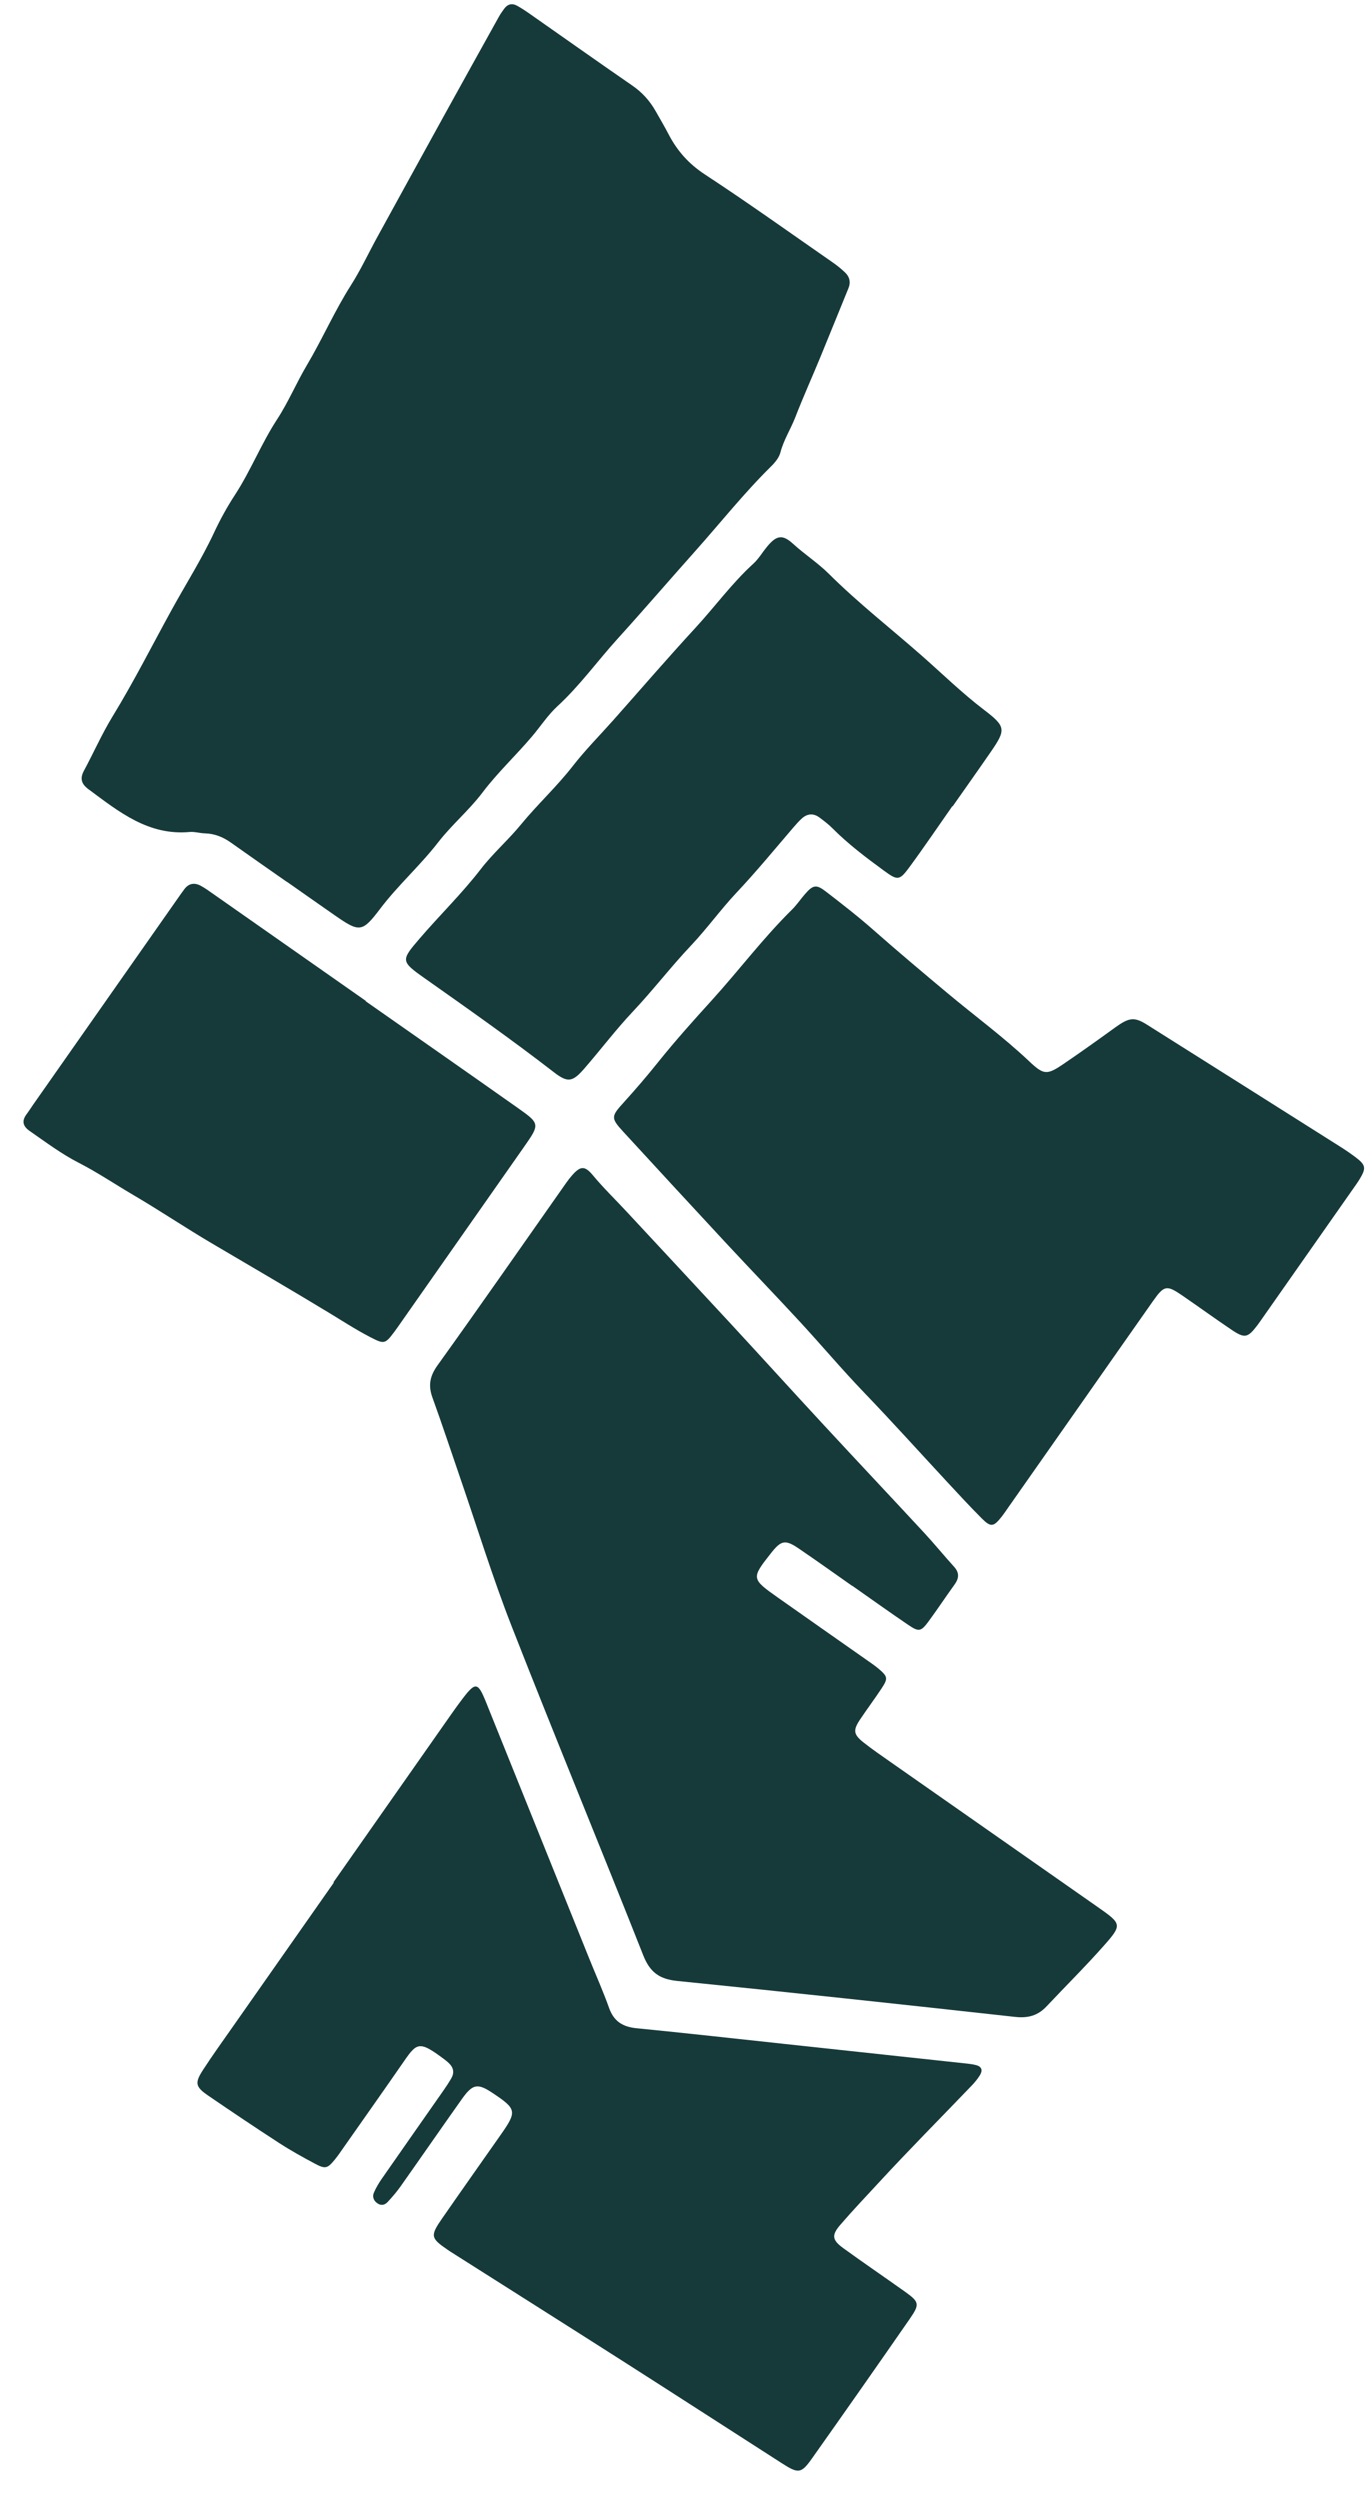 <svg width="821" height="1498" viewBox="0 0 821 1498" fill="none" xmlns="http://www.w3.org/2000/svg">
<path d="M475.333 325.948C482.235 332.251 490.17 337.361 496.739 343.896C514.451 361.538 534.191 376.878 552.884 393.364C565.054 404.105 576.744 415.511 589.718 425.399C602.815 435.374 602.93 437.249 593.818 450.475C586.262 461.445 578.537 472.309 570.886 483.224L570.714 483.104C562.109 495.378 553.712 507.81 544.827 519.876C538.937 527.861 537.804 527.666 529.648 521.704C518.888 513.832 508.267 505.813 498.831 496.329C496.501 493.975 493.818 491.948 491.157 489.96C487.405 487.159 483.671 487.521 480.298 490.677C478.602 492.26 477.044 494.014 475.529 495.773C464.287 508.885 453.341 522.217 441.466 534.837C431.944 544.954 423.736 556.42 414.13 566.587C402.029 579.391 391.331 593.397 379.21 606.247C369.019 617.056 359.926 629.122 350.102 640.42C342.991 648.612 340.119 648.895 331.759 642.424C306.457 622.856 280.313 604.456 254.192 586.024C240.12 576.099 240.309 575.462 251.264 562.674C263.369 548.542 276.755 535.577 288.154 520.779C295.432 511.337 304.605 503.356 312.184 494.112C322.101 482.037 333.615 471.448 343.231 459.089C350.774 449.392 359.504 440.613 367.684 431.399C384.003 413.016 400.044 394.365 416.71 376.286C428.426 363.58 438.615 349.497 451.461 337.79C454.611 334.918 456.843 331.036 459.596 327.702C465.323 320.751 468.866 320.034 475.333 325.948Z" fill="#163A3A"/>
<path d="M219.162 600.022C249.681 621.415 280.245 642.742 310.695 664.233C323.514 673.28 323.483 673.796 314.307 686.903C289.487 722.346 264.642 757.773 239.813 793.21C238.671 794.84 237.539 796.489 236.334 798.087C230.721 805.571 230.229 805.628 221.641 801.172C213.062 796.721 204.984 791.45 196.731 786.446C173.712 772.508 150.456 758.942 127.264 745.286C111.208 735.839 95.758 725.424 79.685 716.001C68.804 709.607 58.343 702.543 47.06 696.759C36.698 691.437 27.347 684.393 17.773 677.755C13.691 674.919 12.891 671.757 15.927 667.706C17.322 665.838 18.552 663.855 19.89 661.947C48.733 620.8 77.582 579.644 106.44 538.494C107.777 536.586 109.106 534.673 110.509 532.811C113.135 529.326 116.548 528.813 120.223 530.766C122.851 532.156 125.278 533.955 127.726 535.671C158.256 557.048 188.77 578.449 219.288 599.842L219.162 600.022Z" fill="#163A3A"/>
<path d="M365.027 1203.35C367.892 1211.35 373.214 1214.63 381.412 1215.44C411.23 1218.39 441.006 1221.72 470.796 1224.92C507.209 1228.82 543.618 1232.76 580.027 1236.69C581.673 1236.86 583.323 1237.14 584.917 1237.55C588.455 1238.44 588.969 1240.79 587.248 1243.58C585.855 1245.83 584.142 1247.92 582.302 1249.83C563.657 1269.27 544.667 1288.38 526.421 1308.18C518.75 1316.49 510.932 1324.7 503.559 1333.28C498.315 1339.39 498.558 1342.28 505.252 1347.16C517.377 1355.97 529.778 1364.4 541.99 1373.09C550.984 1379.49 551.375 1380.7 545.058 1389.81C525.695 1417.75 506.191 1445.57 486.558 1473.32C480.134 1482.4 478.44 1482.48 468.657 1476.21C436.984 1455.89 405.384 1435.45 373.667 1415.2C339.144 1393.16 304.513 1371.3 269.941 1349.34C269.375 1348.98 268.834 1348.61 268.28 1348.23C257.997 1341.19 257.697 1339.89 265.044 1329.29C276.632 1312.59 288.361 1295.99 300.03 1279.35C309.886 1265.29 309.629 1263.91 295.472 1254.44C286.212 1248.24 283.322 1248.67 276.701 1258.01C264.368 1275.41 252.253 1292.96 239.944 1310.38C237.649 1313.62 235.009 1316.65 232.307 1319.58C230.577 1321.46 228.305 1321.93 226.027 1320.28C223.874 1318.74 223.058 1316.38 224.01 1314.12C225.285 1311.08 227.031 1308.19 228.917 1305.48C241.086 1287.96 253.349 1270.52 265.559 1253.03C267.276 1250.59 268.938 1248.07 270.436 1245.48C272.347 1242.18 271.833 1239.1 269.068 1236.44C268.352 1235.76 267.608 1235.08 266.806 1234.48C250.399 1222.13 249.902 1223.96 240.395 1237.68C229.019 1254.12 217.474 1270.45 205.991 1286.81C204.269 1289.27 202.607 1291.78 200.708 1294.09C196.237 1299.52 195.02 1299.95 188.868 1296.69C181.519 1292.78 174.223 1288.73 167.246 1284.21C152.986 1274.97 138.89 1265.48 124.863 1255.89C117.088 1250.59 116.568 1248.28 121.662 1240.42C127.464 1231.48 133.712 1222.83 139.828 1214.09C159.89 1185.43 179.991 1156.79 200.075 1128.14L199.829 1127.97C223.352 1094.41 246.866 1060.85 270.41 1027.3C272.701 1024.03 275.038 1020.78 277.473 1017.61C284.919 1007.89 286.442 1008.1 291.178 1019.85C311.851 1071.12 332.463 1122.42 353.109 1173.69C357.086 1183.58 361.455 1193.32 365.027 1203.35Z" fill="#163A3A"/>
<path d="M378.947 51.29C384.886 55.379 389.425 60.454 392.918 66.603C395.548 71.231 398.251 75.825 400.702 80.534C405.86 90.44 412.77 98.214 422.401 104.526C448.288 121.499 473.484 139.527 498.91 157.192C501.626 159.083 504.268 161.168 506.622 163.489C509.168 166.007 509.919 169.134 508.478 172.655C502.805 186.496 497.254 200.373 491.549 214.192C486.611 226.166 481.28 237.988 476.603 250.06C473.84 257.173 469.627 263.635 467.676 271.158C466.887 274.183 464.521 277.104 462.201 279.386C445.831 295.51 431.56 313.533 416.296 330.641C400.815 347.987 385.637 365.667 370.02 382.893C357.963 396.192 347.474 410.858 334.188 423.087C328.334 428.46 323.943 435.298 318.774 441.383C309.099 452.798 298.132 463.025 289.077 475.02C281.067 485.611 270.736 494.233 262.569 504.787C251.787 518.723 238.509 530.469 227.837 544.579C217.015 558.902 215.423 558.787 200.599 548.506C191.023 541.854 181.506 535.134 171.966 528.447L171.926 528.504C160.74 520.663 149.529 512.878 138.403 504.969C133.66 501.595 128.567 499.54 122.684 499.397C119.692 499.327 116.678 498.313 113.753 498.583C88.878 500.881 71.192 486.408 53.002 472.949C48.817 469.844 47.752 466.606 50.29 461.888C56.123 451.041 61.115 439.703 67.522 429.222C80.199 408.506 91.126 386.82 102.812 365.568C111.287 350.15 120.76 335.26 128.236 319.263C131.886 311.442 136.085 303.797 140.801 296.564C150.265 282.035 156.582 265.812 166.08 251.269C172.789 241 177.575 229.505 183.85 218.932C193.176 203.206 200.452 186.398 210.299 170.94C216.183 161.692 220.825 151.672 226.111 142.041C239.371 117.863 252.654 93.688 265.975 69.527C276.893 49.752 287.858 29.998 298.84 10.255C299.805 8.513 300.942 6.856 302.131 5.247C304.215 2.397 306.934 1.775 309.995 3.505C312.32 4.805 314.569 6.248 316.748 7.775C337.476 22.281 358.115 36.931 378.947 51.29Z" fill="#163A3A"/>
<path d="M812.027 693.243C818.669 698.228 818.922 699.957 814.393 707.272C813.522 708.689 812.539 710.039 811.58 711.406L755.937 790.786C755.173 791.876 754.412 792.979 753.608 794.039C747.757 801.759 745.995 802.234 738.082 796.919C728.132 790.225 718.435 783.171 708.548 776.387C699.136 769.936 697.634 770.214 690.974 779.663C676.21 800.638 661.52 821.664 646.791 842.676C632.625 862.85 618.476 883.034 604.327 903.219C602.99 905.127 601.696 907.078 600.252 908.911C595.446 915.019 593.768 915.357 588.427 910.013C581.138 902.73 574.158 895.126 567.135 887.566C550.623 869.763 534.372 851.727 517.55 834.209C504.429 820.541 492.204 806.012 479.352 792.081C464.684 776.194 449.684 760.624 434.96 744.783C414.363 722.615 393.858 700.352 373.378 678.07C365.984 670.029 366.264 668.932 373.614 660.834C380.765 652.95 387.715 644.865 394.365 636.545C404.567 623.802 415.485 611.624 426.409 599.595C442.745 581.603 457.353 562.106 474.689 545.022C477.515 542.228 479.755 538.84 482.378 535.83C487.21 530.278 489.171 529.833 494.893 534.247C504.65 541.758 514.371 549.318 523.627 557.491C538.096 570.247 552.872 582.668 567.678 595.049C584.009 608.72 601.223 621.324 616.743 635.977C625.505 644.244 627.344 644.373 637.349 637.574C647.791 630.483 658.064 623.127 668.294 615.729C676.537 609.771 679.733 609.252 687.257 613.989C725.85 638.306 764.401 662.667 802.953 687.041C806.054 688.994 809.093 691.052 812.027 693.243Z" fill="#163A3A"/>
<path d="M355.257 704.251C361.646 711.966 368.836 718.886 375.622 726.208C396.424 748.642 417.316 770.98 438.08 793.449C456.815 813.726 475.351 834.181 494.112 854.439C513.984 875.916 534.051 897.2 553.937 918.675C560.034 925.256 565.691 932.238 571.733 938.88C575.036 942.514 574.74 945.811 572.033 949.568C566.766 956.855 561.813 964.373 556.481 971.614C551.931 977.792 550.665 978.065 544.266 973.726C532.968 966.063 521.869 958.099 510.683 950.258L510.632 950.332C499.995 942.876 489.43 935.299 478.69 927.99C470.576 922.474 468.142 923.002 462.072 930.703C450.173 945.797 450.18 946.083 466.148 957.362C483.831 969.855 501.59 982.255 519.301 994.706C521.752 996.437 524.257 998.107 526.542 1000.04C531.994 1004.67 532.249 1005.83 528.395 1011.68C524.178 1018.08 519.555 1024.21 515.313 1030.59C511.147 1036.86 511.479 1039.4 517.364 1044.09C522.586 1048.23 528.082 1052.01 533.541 1055.82C575.02 1084.87 616.513 1113.88 657.997 1142.93C672.259 1152.91 672.612 1153.45 661.408 1166.09C650.386 1178.54 638.541 1190.26 627.144 1202.38C621.949 1207.91 616.041 1209.5 608.354 1208.66C540.862 1201.2 473.351 1193.92 405.802 1187.11C395.138 1186.03 389.462 1181.85 385.487 1171.77C359.432 1105.86 332.35 1040.34 306.531 974.337C295.152 945.221 285.965 915.261 275.782 885.677C270.26 869.618 264.941 853.494 259.155 837.532C256.512 830.257 257.582 824.62 262.225 818.153C287.296 783.24 311.819 747.942 336.539 712.782C338.464 710.053 340.314 707.258 342.478 704.745C347.691 698.667 350.348 698.343 355.257 704.251Z" fill="#163A3A"/>
</svg>
